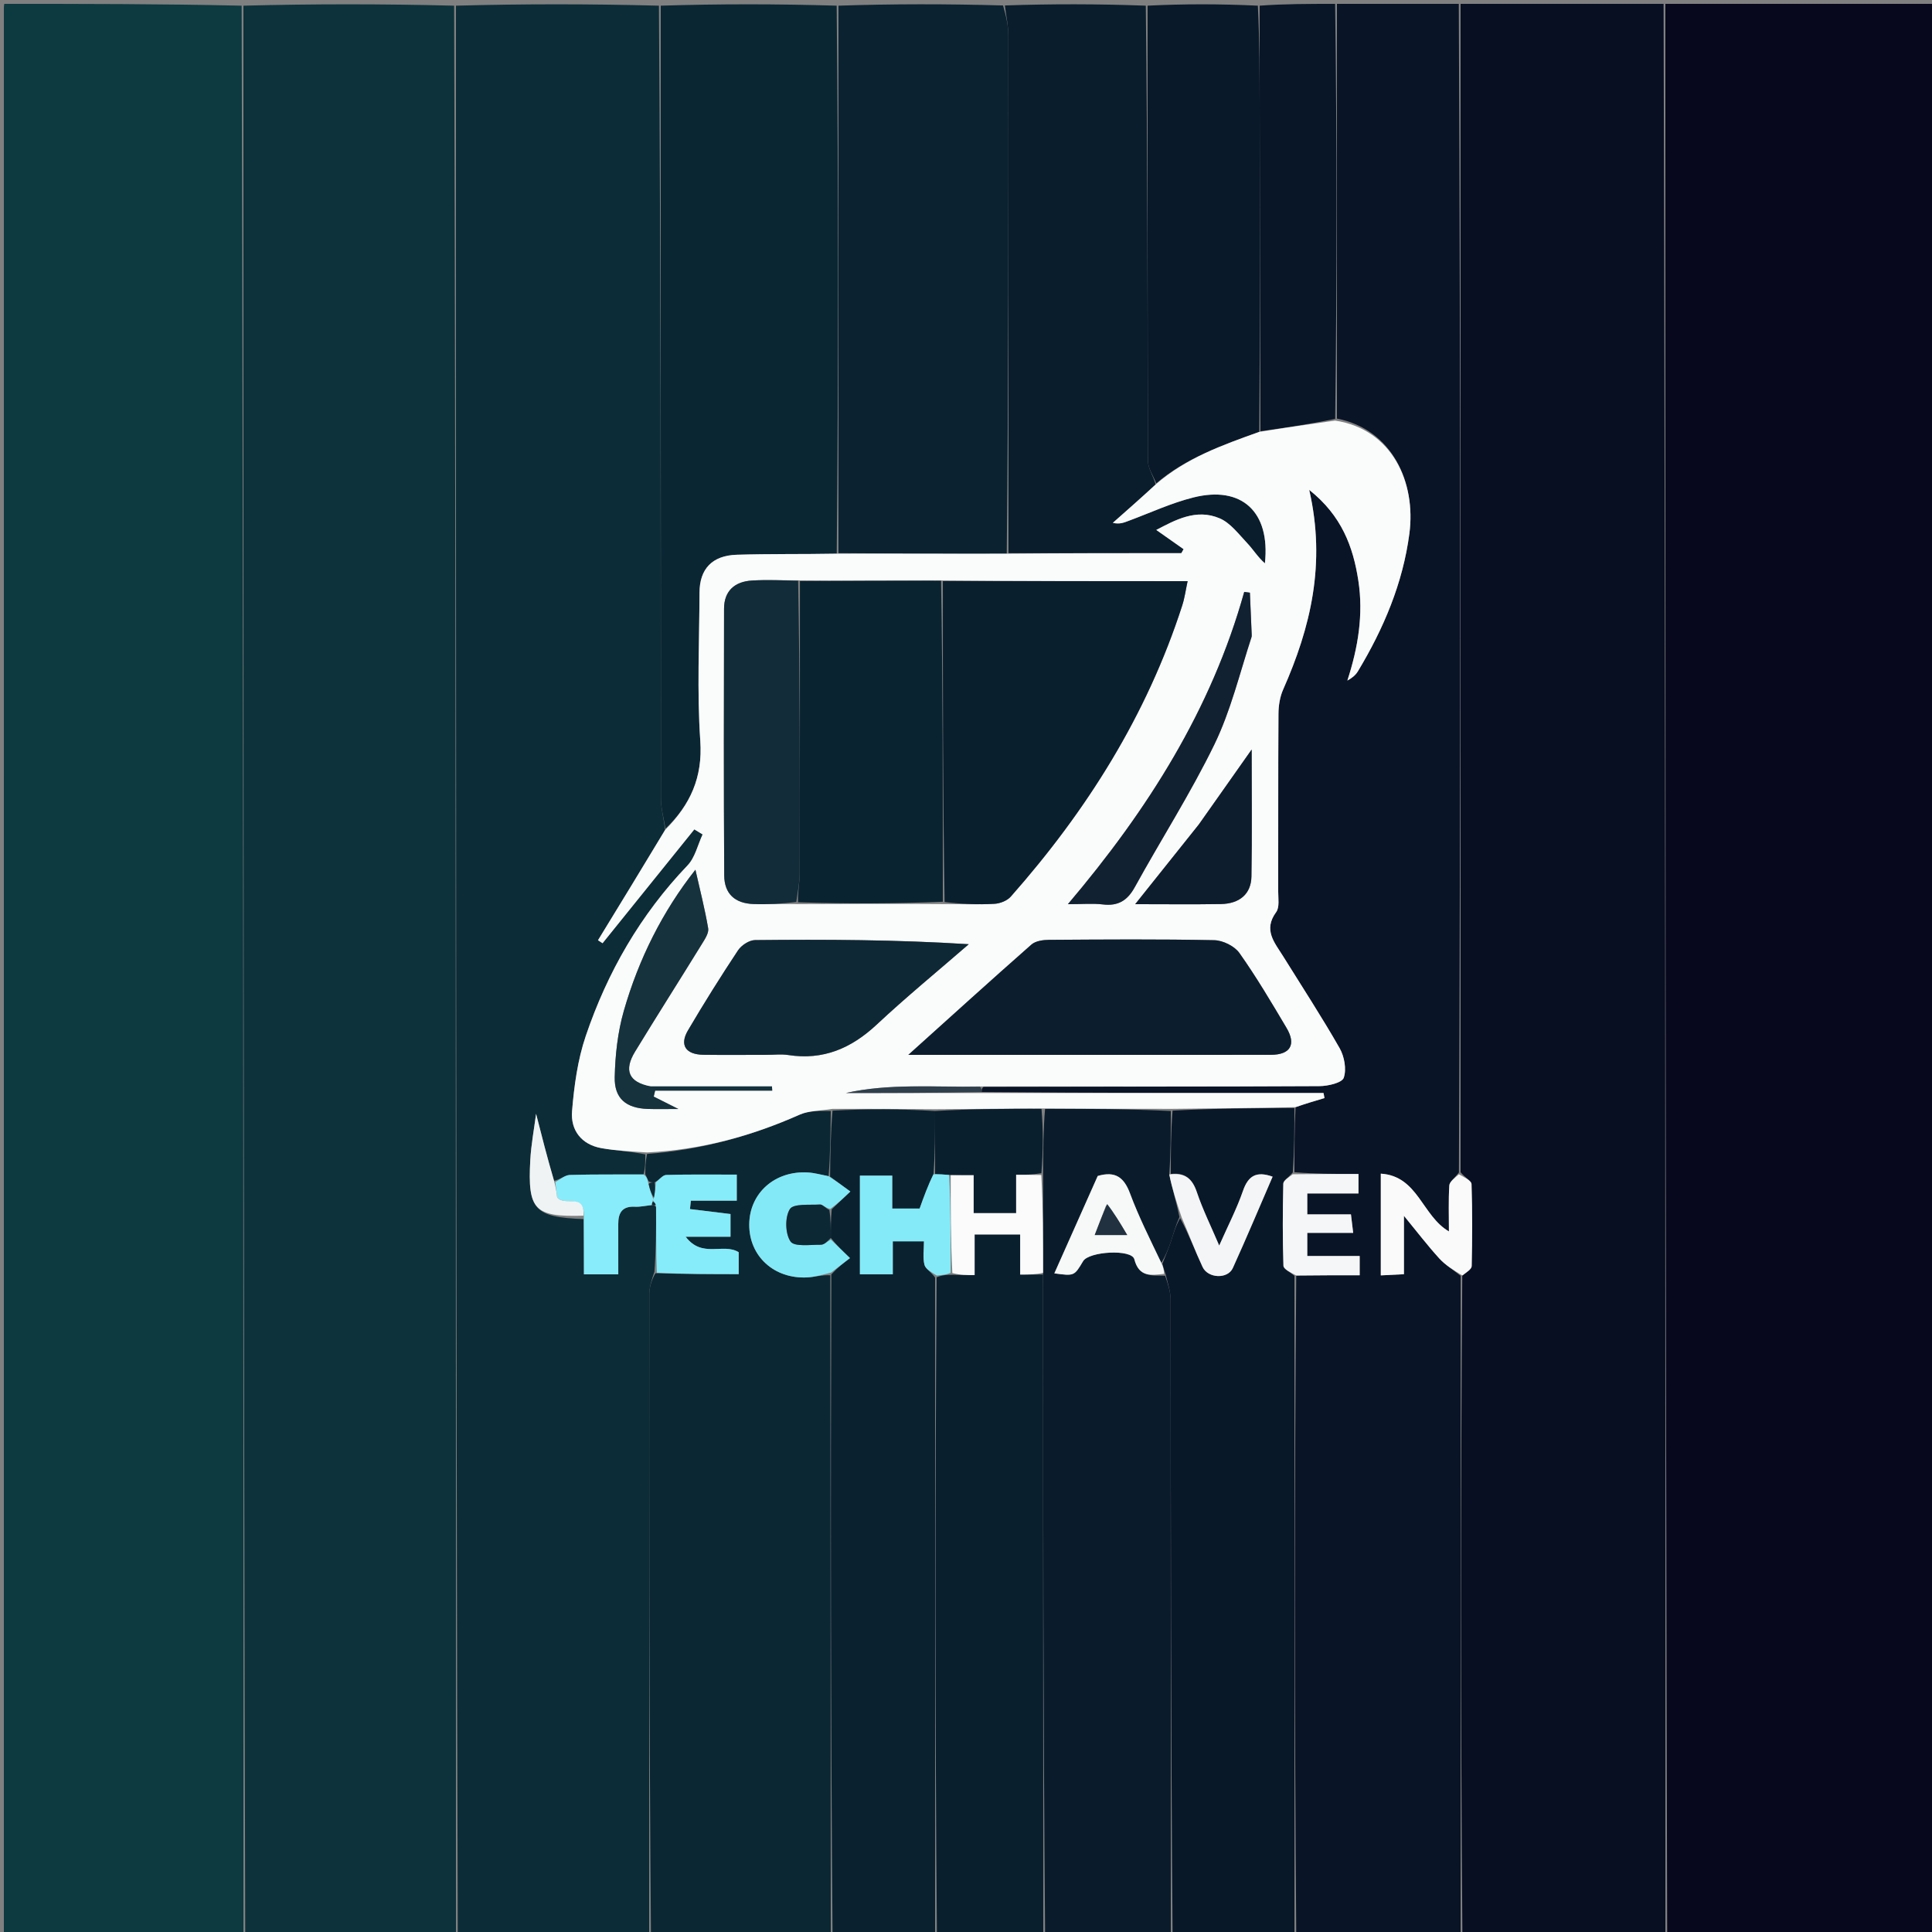 <svg version="1.1" id="Layer_1" xmlns="http://www.w3.org/2000/svg" xmlns:xlink="http://www.w3.org/1999/xlink" x="0px" y="0px"
	 width="100%" viewBox="0 0 500 500" enable-background="new 0 0 500 500" xml:space="preserve">
<rect x="0" y="0" width="500" height="500" fill="#808080" stroke="none"/>
<path fill="#07071D" opacity="1" stroke="none" 
	d="
M431,1 
	C454.317,1 477.635,1 500.949,1 
	C500.945,167.667 500.945,334.333 500.945,501 
	C477.906,501 454.922,501 431.469,500.531 
	C431,333.708 431,167.354 431,1 
z"/>
<path fill="#0D3940" opacity="1" stroke="none" 
	d="
M63,501 
	C42.348,501 21.696,501 1,501 
	C1,334.631 1,168.263 1.004,1.894 
	C1.004,1.596 1.064,1.297 1.101,0.999 
	C21.425,1 41.744,1 62.531,1.469 
	C63,168.292 63,334.646 63,501 
z"/>
<path fill="#0D323B" opacity="1" stroke="none" 
	d="
M63.469,501 
	C63,334.646 63,168.292 63,1.469 
	C81.021,1 99.042,1 117.531,1.469 
	C118,168.292 118,334.646 118,501 
	C99.979,501 81.958,501 63.469,501 
z"/>
<path fill="#080F22" opacity="1" stroke="none" 
	d="
M430.531,1 
	C431,167.354 431,333.708 431,500.531 
	C413.646,501 396.292,501 378.469,500.531 
	C378.001,443.433 378.002,386.803 378.439,330.098 
	C379.57,329.237 380.852,328.463 380.87,327.661 
	C381.028,320.592 381.067,313.514 380.83,306.449 
	C380.8,305.545 378.989,304.701 378.002,303.371 
	C378.001,202.275 378,101.638 378,1 
	C395.354,1 412.708,1 430.531,1 
z"/>
<path fill="#0C2C37" opacity="1" stroke="none" 
	d="
M118.469,501 
	C118,334.646 118,168.292 118,1.469 
	C135.354,1 152.708,1 170.531,1.469 
	C171,70.19 170.987,138.443 171.052,206.696 
	C171.054,209.288 171.815,211.879 172.129,214.785 
	C166.277,224.511 160.518,233.922 154.76,243.334 
	C155.155,243.59 155.549,243.846 155.943,244.103 
	C163.859,234.284 171.775,224.465 179.69,214.646 
	C180.406,215.08 181.122,215.514 181.838,215.949 
	C180.57,218.65 179.893,221.917 177.938,223.961 
	C165.754,236.698 157.192,251.598 151.589,268.128 
	C149.493,274.311 148.586,281.02 148.045,287.565 
	C147.639,292.474 150.453,296.216 155.658,297.142 
	C159.394,297.806 163.219,297.974 167.006,298.758 
	C167.006,300.737 167.005,302.321 166.537,303.944 
	C159.862,303.988 153.651,303.886 147.45,304.081 
	C146.183,304.121 144.951,305.275 143.387,305.588 
	C141.638,299.638 140.205,294.017 138.735,288.253 
	C138.233,292.146 137.464,296.163 137.239,300.21 
	C136.521,313.135 138.323,314.997 151.04,315.501 
	C151.121,320.544 151.121,325.129 151.121,329.798 
	C154.377,329.798 156.965,329.798 160.01,329.798 
	C160.01,325.331 160.026,321.059 160.004,316.788 
	C159.989,313.885 161.019,312.13 164.298,312.3 
	C165.724,312.373 167.171,312.021 168.875,311.897 
	C169.318,311.953 169.496,311.974 169.776,312.453 
	C169.825,318.276 169.772,323.642 169.359,329.151 
	C168.667,331.176 168.044,333.058 168.042,334.941 
	C167.99,390.294 168,445.647 168,501 
	C151.646,501 135.292,501 118.469,501 
z"/>
<path fill="#091426" opacity="1" stroke="none" 
	d="
M377.531,1 
	C378,101.638 378.001,202.275 377.564,303.448 
	C376.411,304.924 375.139,305.832 375.079,306.813 
	C374.84,310.703 374.981,314.616 374.981,318.693 
	C368.024,314.67 366.988,304.347 357.35,303.742 
	C357.35,312.807 357.35,321.35 357.35,330.068 
	C359.414,329.963 361.148,329.875 363.338,329.763 
	C363.338,324.674 363.338,320.024 363.338,314.652 
	C366.744,318.799 369.467,322.37 372.478,325.678 
	C374.059,327.414 376.145,328.689 378.003,330.173 
	C378.002,386.803 378.001,443.433 378,500.531 
	C363.979,501 349.958,501 335.469,500.531 
	C335.001,443.435 335.001,386.807 335.465,330.107 
	C341.209,330.035 346.49,330.035 351.883,330.035 
	C351.883,328.241 351.883,326.855 351.883,325.052 
	C347.236,325.052 342.819,325.052 338.321,325.052 
	C338.321,322.909 338.321,321.191 338.321,319.061 
	C342.328,319.061 346.078,319.061 350.203,319.061 
	C349.985,317.261 349.822,315.917 349.624,314.277 
	C345.619,314.277 342.028,314.277 338.321,314.277 
	C338.321,312.363 338.321,310.807 338.321,308.866 
	C342.829,308.866 347.086,308.866 351.573,308.866 
	C351.573,307.108 351.573,305.737 351.573,303.822 
	C345.893,303.822 340.448,303.822 335.001,303.365 
	C334.998,297.524 334.995,292.14 335.286,286.535 
	C337.978,285.603 340.377,284.892 342.776,284.181 
	C342.693,283.742 342.609,283.304 342.526,282.866 
	C313.028,282.866 283.531,282.866 254.036,282.612 
	C254.05,282.021 254.061,281.685 254.532,281.283 
	C283.819,281.205 312.646,281.241 341.472,281.09 
	C343.68,281.078 347.317,280.237 347.765,278.922 
	C348.518,276.712 347.923,273.421 346.695,271.269 
	C342.083,263.189 336.987,255.384 332.071,247.477 
	C329.874,243.943 326.865,240.687 330.267,236.06 
	C331.185,234.811 330.792,232.51 330.796,230.691 
	C330.829,215.361 330.77,200.031 330.868,184.702 
	C330.882,182.61 331.234,180.356 332.073,178.461 
	C339.194,162.37 343.198,145.864 338.823,126.779 
	C347.238,133.463 350.186,141.491 351.537,150.254 
	C352.889,159.028 351.482,167.581 348.695,176.128 
	C349.89,175.495 350.832,174.714 351.428,173.724 
	C358.083,162.673 363.069,150.926 364.749,138.077 
	C366.475,124.878 360.353,111.126 346.001,108.33 
	C346,72.25 346,36.625 346,1 
	C356.354,1 366.708,1 377.531,1 
z"/>
<path fill="#0B2733" opacity="1" stroke="none" 
	d="
M167.004,303.904 
	C167.005,302.321 167.006,300.737 167.452,298.65 
	C181.576,297.568 194.49,294.007 206.966,288.469 
	C209.377,287.399 212.309,287.503 215.001,287.529 
	C214.941,293.497 214.882,299.001 214.435,304.4 
	C212.411,304 210.785,303.541 209.137,303.438 
	C200.54,302.898 193.941,308.78 193.904,316.922 
	C193.868,325.107 200.35,331.056 208.953,330.589 
	C210.929,330.481 212.88,329.908 214.883,330.044 
	C214.949,387.36 214.974,444.18 215,501 
	C199.646,501 184.292,501 168.469,501 
	C168,445.647 167.99,390.294 168.042,334.941 
	C168.044,333.058 168.667,331.176 169.62,329.518 
	C177.17,329.743 184.101,329.743 191.177,329.743 
	C191.177,327.607 191.177,325.701 191.177,324.071 
	C187.155,321.585 181.741,325.727 177.45,320.063 
	C182.183,320.063 185.603,320.063 189.054,320.063 
	C189.054,317.674 189.054,315.814 189.054,314.189 
	C185.263,313.726 181.914,313.317 178.566,312.907 
	C178.642,312.181 178.719,311.454 178.795,310.728 
	C182.801,310.728 186.806,310.728 190.674,310.728 
	C190.674,308.022 190.674,306.122 190.674,303.989 
	C184.367,303.989 178.389,303.905 172.419,304.079 
	C171.501,304.106 170.619,305.324 169.429,305.992 
	C168.751,305.995 168.364,305.998 167.87,305.722 
	C167.51,304.931 167.257,304.418 167.004,303.904 
z"/>
<path fill="#0B2633" opacity="1" stroke="none" 
	d="
M172.223,214.47 
	C171.815,211.879 171.054,209.288 171.052,206.696 
	C170.987,138.443 171,70.19 171,1.469 
	C186.021,1 201.042,1 216.531,1.469 
	C216.999,49.009 216.998,96.081 216.547,143.291 
	C207.615,143.457 199.129,143.304 190.656,143.57 
	C184.302,143.77 181.057,147.259 181.035,153.334 
	C180.988,166.139 180.361,178.989 181.235,191.735 
	C181.883,201.196 178.661,208.254 172.223,214.47 
z"/>
<path fill="#0A1C2C" opacity="1" stroke="none" 
	d="
M303,501 
	C292.312,501 281.625,501 270.469,500.531 
	C269.98,443.326 269.961,386.589 269.949,329.393 
	C269.952,320.673 269.946,312.412 269.957,303.674 
	C269.982,297.82 269.992,292.442 270.461,286.969 
	C281.614,286.937 292.308,287.001 303,287.527 
	C303.001,293.267 303.001,298.544 302.608,303.953 
	C303.353,307.647 304.49,311.208 305.24,314.951 
	C304.235,317.24 303.68,319.367 302.981,321.447 
	C302.344,323.344 301.55,325.189 300.548,326.84 
	C297.634,320.725 294.705,314.935 292.46,308.892 
	C290.917,304.74 288.699,302.994 284.094,304.34 
	C280.421,312.585 276.661,321.025 272.865,329.546 
	C278.021,330.242 278.021,330.242 280.3,326.396 
	C281.808,323.851 292.872,323.207 293.564,325.89 
	C294.768,330.557 297.892,330.064 301.541,330.161 
	C302.276,332.308 302.952,334.34 302.954,336.372 
	C303.012,391.248 303,446.124 303,501 
z"/>
<path fill="#091829" opacity="1" stroke="none" 
	d="
M303.001,303.821 
	C303.001,298.544 303.001,293.267 303.461,287.432 
	C314.278,286.834 324.636,286.795 334.993,286.756 
	C334.995,292.14 334.998,297.524 334.565,303.441 
	C333.428,304.758 332.136,305.53 332.117,306.33 
	C331.958,313.409 331.918,320.496 332.155,327.57 
	C332.186,328.47 334.009,329.311 335.002,330.179 
	C335.001,386.807 335.001,443.435 335,500.531 
	C324.646,501 314.292,501 303.469,501 
	C303,446.124 303.012,391.248 302.954,336.372 
	C302.952,334.34 302.276,332.308 301.658,329.79 
	C301.21,328.556 301.017,327.807 300.825,327.057 
	C301.55,325.189 302.344,323.344 302.981,321.447 
	C303.68,319.367 304.235,317.24 305.423,315.242 
	C307.723,319.537 309.309,323.79 311.227,327.887 
	C312.625,330.874 317.731,331.07 319.045,328.182 
	C322.595,320.373 325.911,312.459 329.348,304.521 
	C325.173,303.026 323.044,304.262 321.683,308.193 
	C320.07,312.849 317.778,317.269 315.53,322.358 
	C313.402,317.358 311.263,313.05 309.743,308.533 
	C308.566,305.032 306.659,303.381 303.001,303.821 
z"/>
<path fill="#0B2230" opacity="1" stroke="none" 
	d="
M216.998,143.153 
	C216.998,96.081 216.999,49.009 217,1.469 
	C231.021,1 245.042,1 259.594,1.413 
	C260.417,4.286 260.96,6.745 260.963,9.204 
	C261.013,53.854 260.998,98.505 260.546,143.295 
	C245.73,143.341 231.364,143.247 216.998,143.153 
z"/>
<path fill="#0A2230" opacity="1" stroke="none" 
	d="
M214.823,304.504 
	C214.882,299.001 214.941,293.497 215.461,287.435 
	C224.615,286.94 233.308,287.003 242,287.529 
	C242.001,293.269 242.001,298.547 241.58,303.9 
	C240.122,306.86 239.085,309.745 237.998,312.77 
	C236.127,312.77 233.743,312.77 230.912,312.77 
	C230.912,309.692 230.912,306.959 230.912,304.254 
	C227.861,304.254 225.28,304.254 222.547,304.254 
	C222.547,312.907 222.547,321.29 222.547,329.793 
	C225.433,329.793 228.017,329.793 231.052,329.793 
	C231.052,326.852 231.052,324.111 231.052,321.252 
	C233.914,321.252 236.322,321.252 239.122,321.252 
	C239.122,323.44 238.786,325.48 239.248,327.319 
	C239.527,328.432 241.042,329.235 242.001,330.635 
	C242.001,387.728 242,444.364 242,501 
	C233.312,501 224.625,501 215.469,501 
	C214.974,444.18 214.949,387.36 215.143,329.826 
	C216.842,327.983 218.321,326.853 219.971,325.592 
	C218.05,323.733 216.529,322.261 215.008,320.369 
	C215.008,317.712 215.009,315.475 215.253,312.972 
	C216.909,311.366 218.32,310.024 220.068,308.362 
	C218.175,306.97 216.499,305.737 214.823,304.504 
z"/>
<path fill="#0A1D2C" opacity="1" stroke="none" 
	d="
M260.997,143.156 
	C260.998,98.505 261.013,53.854 260.963,9.204 
	C260.96,6.745 260.417,4.286 260.063,1.413 
	C272.021,1 284.042,1 296.531,1.469 
	C297,41.056 296.968,80.175 297.095,119.293 
	C297.101,121.228 298.491,123.159 299.073,125.394 
	C295.273,128.9 291.636,132.105 287.999,135.31 
	C289.795,135.744 290.936,135.219 292.11,134.784 
	C297.688,132.718 303.146,130.163 308.885,128.732 
	C321.315,125.634 328.809,132.408 327.357,145.795 
	C325.561,144.241 324.339,142.218 322.752,140.54 
	C320.558,138.22 318.439,135.346 315.667,134.154 
	C309.56,131.529 304.081,134.627 299.241,137.146 
	C301.535,138.761 303.925,140.444 306.316,142.127 
	C306.12,142.47 305.925,142.813 305.729,143.156 
	C290.818,143.156 275.908,143.156 260.997,143.156 
z"/>
<path fill="#0A1F2E" opacity="1" stroke="none" 
	d="
M242.469,501 
	C242,444.364 242.001,387.728 242.402,330.565 
	C243.881,329.976 244.96,329.913 246.482,329.921 
	C248.525,329.992 250.125,329.992 252.228,329.992 
	C252.228,326.216 252.228,322.843 252.228,319.476 
	C256.344,319.476 259.947,319.476 264.021,319.476 
	C264.021,323.083 264.021,326.494 264.021,329.853 
	C266.31,329.853 268.125,329.853 269.941,329.853 
	C269.961,386.589 269.98,443.326 270,500.531 
	C260.979,501 251.958,501 242.469,501 
z"/>
<path fill="#091929" opacity="1" stroke="none" 
	d="
M299.236,125.092 
	C298.491,123.159 297.101,121.228 297.095,119.293 
	C296.968,80.175 297,41.056 297,1.469 
	C306.354,1 315.708,1 325.531,1.469 
	C326,10.745 325.984,19.552 326.003,28.359 
	C326.064,56.108 326.137,83.856 325.894,111.771 
	C316.25,115.221 306.936,118.541 299.236,125.092 
z"/>
<path fill="#091627" opacity="1" stroke="none" 
	d="
M326.206,111.605 
	C326.137,83.856 326.064,56.108 326.003,28.359 
	C325.984,19.552 326,10.745 326,1.469 
	C332.354,1 338.709,1 345.532,1 
	C346,36.625 346,72.25 345.544,108.389 
	C338.793,109.804 332.5,110.705 326.206,111.605 
z"/>
<path fill="#FAFAFA" opacity="1" stroke="none" 
	d="
M378.439,330.098 
	C376.145,328.689 374.059,327.414 372.478,325.678 
	C369.467,322.37 366.744,318.799 363.338,314.652 
	C363.338,320.024 363.338,324.674 363.338,329.763 
	C361.148,329.875 359.414,329.963 357.35,330.068 
	C357.35,321.35 357.35,312.807 357.35,303.742 
	C366.988,304.347 368.024,314.67 374.981,318.693 
	C374.981,314.616 374.84,310.703 375.079,306.813 
	C375.139,305.832 376.411,304.924 377.565,303.906 
	C378.989,304.701 380.8,305.545 380.83,306.449 
	C381.067,313.514 381.028,320.592 380.87,327.661 
	C380.852,328.463 379.57,329.237 378.439,330.098 
z"/>
<path fill="#FAFBFB" opacity="1" stroke="none" 
	d="
M325.894,111.771 
	C332.5,110.705 338.793,109.804 345.544,108.845 
	C360.353,111.126 366.475,124.878 364.749,138.077 
	C363.069,150.926 358.083,162.673 351.428,173.724 
	C350.832,174.714 349.89,175.495 348.695,176.128 
	C351.482,167.581 352.889,159.028 351.537,150.254 
	C350.186,141.491 347.238,133.463 338.823,126.779 
	C343.198,145.864 339.194,162.37 332.073,178.461 
	C331.234,180.356 330.882,182.61 330.868,184.702 
	C330.77,200.031 330.829,215.361 330.796,230.691 
	C330.792,232.51 331.185,234.811 330.267,236.06 
	C326.865,240.687 329.874,243.943 332.071,247.477 
	C336.987,255.384 342.083,263.189 346.695,271.269 
	C347.923,273.421 348.518,276.712 347.765,278.922 
	C347.317,280.237 343.68,281.078 341.472,281.09 
	C312.646,281.241 283.819,281.205 254.071,281.168 
	C241.735,281.408 230.259,280.339 218.928,282.866 
	C230.63,282.866 242.332,282.866 254.034,282.866 
	C283.531,282.866 313.028,282.866 342.526,282.866 
	C342.609,283.304 342.693,283.742 342.776,284.181 
	C340.377,284.892 337.978,285.603 335.286,286.535 
	C324.636,286.795 314.278,286.834 303.461,286.969 
	C292.308,287.001 281.614,286.937 270.001,286.872 
	C260.054,286.935 251.028,287 242.001,287.066 
	C233.308,287.003 224.615,286.94 215.461,286.971 
	C212.309,287.503 209.377,287.399 206.966,288.469 
	C194.49,294.007 181.576,297.568 167.45,298.255 
	C163.219,297.974 159.394,297.806 155.658,297.142 
	C150.453,296.216 147.639,292.474 148.045,287.565 
	C148.586,281.02 149.493,274.311 151.589,268.128 
	C157.192,251.598 165.754,236.698 177.938,223.961 
	C179.893,221.917 180.57,218.65 181.838,215.949 
	C181.122,215.514 180.406,215.08 179.69,214.646 
	C171.775,224.465 163.859,234.284 155.943,244.103 
	C155.549,243.846 155.155,243.59 154.76,243.334 
	C160.518,233.922 166.277,224.511 172.129,214.785 
	C178.661,208.254 181.883,201.196 181.235,191.735 
	C180.361,178.989 180.988,166.139 181.035,153.334 
	C181.057,147.259 184.302,143.77 190.656,143.57 
	C199.129,143.304 207.615,143.457 216.547,143.291 
	C231.364,143.247 245.73,143.341 260.546,143.295 
	C275.908,143.156 290.818,143.156 305.729,143.156 
	C305.925,142.813 306.12,142.47 306.316,142.127 
	C303.925,140.444 301.535,138.761 299.241,137.146 
	C304.081,134.627 309.56,131.529 315.667,134.154 
	C318.439,135.346 320.558,138.22 322.752,140.54 
	C324.339,142.218 325.561,144.241 327.357,145.795 
	C328.809,132.408 321.315,125.634 308.885,128.732 
	C303.146,130.163 297.688,132.718 292.11,134.784 
	C290.936,135.219 289.795,135.744 287.999,135.31 
	C291.636,132.105 295.273,128.9 299.073,125.394 
	C306.936,118.541 316.25,115.221 325.894,111.771 
M206.935,233.973 
	C219.291,233.924 231.647,233.876 244.926,233.974 
	C249.083,233.979 253.249,234.144 257.391,233.903 
	C258.837,233.819 260.646,233.106 261.578,232.051 
	C281.233,209.805 296.794,185.118 305.961,156.689 
	C306.6,154.709 306.874,152.612 307.354,150.4 
	C285.871,150.4 264.94,150.4 243.089,150.203 
	C231.066,150.265 219.042,150.327 206.107,150.188 
	C202.275,150.19 198.431,150.01 194.612,150.241 
	C190.188,150.508 187.395,152.88 187.384,157.526 
	C187.33,180.524 187.292,203.521 187.427,226.518 
	C187.455,231.336 190.206,233.8 195.024,233.965 
	C198.679,234.09 202.346,233.89 206.935,233.973 
M280.5,272.994 
	C296.637,272.996 312.774,273.023 328.911,272.986 
	C333.932,272.975 335.514,270.341 332.95,266.021 
	C329.053,259.454 325.16,252.859 320.754,246.637 
	C319.484,244.843 316.478,243.367 314.235,243.321 
	C299.994,243.027 285.743,243.139 271.496,243.231 
	C269.954,243.241 268.007,243.513 266.941,244.45 
	C256.279,253.834 245.761,263.382 235.081,272.994 
	C249.727,272.994 264.614,272.994 280.5,272.994 
M198.5,272.996 
	C200.33,272.997 202.196,272.76 203.983,273.037 
	C213.044,274.441 220.317,271.306 226.904,265.148 
	C234.596,257.957 242.759,251.269 250.718,244.362 
	C231.828,243.178 213.604,243.114 195.383,243.296 
	C193.881,243.311 191.865,244.645 190.991,245.965 
	C186.499,252.743 182.176,259.643 178.051,266.652 
	C175.805,270.469 177.453,272.911 182.029,272.977 
	C187.185,273.051 192.343,272.995 198.5,272.996 
M323.953,164.293 
	C323.792,160.657 323.631,157.021 323.47,153.385 
	C322.982,153.319 322.494,153.253 322.006,153.187 
	C313.518,183.61 297.07,209.576 276.369,234.003 
	C280.13,234.003 282.793,233.749 285.388,234.062 
	C289.339,234.54 291.753,233.096 293.682,229.591 
	C300.472,217.251 308.107,205.339 314.259,192.7 
	C318.486,184.017 320.79,174.397 323.953,164.293 
M167.924,281.155 
	C162.707,280.068 161.393,277.013 164.356,272.154 
	C170.067,262.791 175.958,253.539 181.712,244.202 
	C182.458,242.992 183.479,241.445 183.273,240.242 
	C182.407,235.182 181.124,230.194 179.973,225.088 
	C171.499,235.819 165.299,248.171 161.448,261.6 
	C159.869,267.105 159.218,273.012 159.09,278.758 
	C158.966,284.313 162.052,286.788 167.596,286.992 
	C169.902,287.076 172.214,287.006 175.561,287.006 
	C172.67,285.553 170.925,284.677 169.181,283.8 
	C169.304,283.283 169.428,282.765 169.551,282.247 
	C179.65,282.247 189.75,282.247 199.849,282.247 
	C199.827,281.883 199.804,281.52 199.782,281.156 
	C189.471,281.156 179.159,281.156 167.924,281.155 
M310.09,213.584 
	C304.774,220.242 299.458,226.899 293.79,233.998 
	C301.663,233.998 308.808,234.085 315.949,233.967 
	C320.813,233.887 323.792,231.348 323.87,226.836 
	C324.052,216.25 323.928,205.659 323.928,193.982 
	C319.038,200.933 314.785,206.978 310.09,213.584 
z"/>
<path fill="#86ECFA" opacity="1" stroke="none" 
	d="
M169.72,305.991 
	C170.619,305.324 171.501,304.106 172.419,304.079 
	C178.389,303.905 184.367,303.989 190.674,303.989 
	C190.674,306.122 190.674,308.022 190.674,310.728 
	C186.806,310.728 182.801,310.728 178.795,310.728 
	C178.719,311.454 178.642,312.181 178.566,312.907 
	C181.914,313.317 185.263,313.726 189.054,314.189 
	C189.054,315.814 189.054,317.674 189.054,320.063 
	C185.603,320.063 182.183,320.063 177.45,320.063 
	C181.741,325.727 187.155,321.585 191.177,324.071 
	C191.177,325.701 191.177,327.607 191.177,329.743 
	C184.101,329.743 177.17,329.743 169.979,329.376 
	C169.772,323.642 169.825,318.276 169.798,312.199 
	C169.474,311.254 169.229,311.019 168.995,310.646 
	C169.006,310.508 169.028,310.231 169.237,309.922 
	C169.537,308.405 169.629,307.198 169.72,305.991 
z"/>
<path fill="#88ECFA" opacity="1" stroke="none" 
	d="
M169.028,310.231 
	C169.028,310.231 169.006,310.508 168.906,310.917 
	C168.74,311.505 168.674,311.683 168.609,311.862 
	C167.171,312.021 165.724,312.373 164.298,312.3 
	C161.019,312.13 159.989,313.885 160.004,316.788 
	C160.026,321.059 160.01,325.331 160.01,329.798 
	C156.965,329.798 154.377,329.798 151.121,329.798 
	C151.121,325.129 151.121,320.544 151.092,315.078 
	C151.419,308.592 146.156,312.314 144.195,309.887 
	C144.058,308.785 143.881,307.351 143.703,305.916 
	C144.951,305.275 146.183,304.121 147.45,304.081 
	C153.651,303.886 159.862,303.988 166.537,303.944 
	C167.257,304.418 167.51,304.931 167.765,306.111 
	C168.187,307.929 168.607,309.08 169.028,310.231 
z"/>
<path fill="#F0F3F4" opacity="1" stroke="none" 
	d="
M143.387,305.588 
	C143.881,307.351 144.058,308.785 144.195,309.887 
	C146.156,312.314 151.419,308.592 151.01,314.62 
	C138.323,314.997 136.521,313.135 137.239,300.21 
	C137.464,296.163 138.233,292.146 138.735,288.253 
	C140.205,294.017 141.638,299.638 143.387,305.588 
z"/>
<path fill="#0B2733" opacity="1" stroke="none" 
	d="
M168.875,311.897 
	C168.674,311.683 168.74,311.505 168.895,311.055 
	C169.229,311.019 169.474,311.254 169.696,311.742 
	C169.496,311.974 169.318,311.953 168.875,311.897 
z"/>
<path fill="#F5F6F7" opacity="1" stroke="none" 
	d="
M335.465,330.107 
	C334.009,329.311 332.186,328.47 332.155,327.57 
	C331.918,320.496 331.958,313.409 332.117,306.33 
	C332.136,305.53 333.428,304.758 334.566,303.898 
	C340.448,303.822 345.893,303.822 351.573,303.822 
	C351.573,305.737 351.573,307.108 351.573,308.866 
	C347.086,308.866 342.829,308.866 338.321,308.866 
	C338.321,310.807 338.321,312.363 338.321,314.277 
	C342.028,314.277 345.619,314.277 349.624,314.277 
	C349.822,315.917 349.985,317.261 350.203,319.061 
	C346.078,319.061 342.328,319.061 338.321,319.061 
	C338.321,321.191 338.321,322.909 338.321,325.052 
	C342.819,325.052 347.236,325.052 351.883,325.052 
	C351.883,326.855 351.883,328.241 351.883,330.035 
	C346.49,330.035 341.209,330.035 335.465,330.107 
z"/>
<path fill="#2F3F4C" opacity="1" stroke="none" 
	d="
M254.036,282.612 
	C242.332,282.866 230.63,282.866 218.928,282.866 
	C230.259,280.339 241.735,281.408 253.611,281.233 
	C254.061,281.685 254.05,282.021 254.036,282.612 
z"/>
<path fill="#84E9F7" opacity="1" stroke="none" 
	d="
M215.008,320.789 
	C216.529,322.261 218.05,323.733 219.971,325.592 
	C218.321,326.853 216.842,327.983 215.103,329.331 
	C212.88,329.908 210.929,330.481 208.953,330.589 
	C200.35,331.056 193.868,325.107 193.904,316.922 
	C193.941,308.78 200.54,302.898 209.137,303.438 
	C210.785,303.541 212.411,304 214.435,304.4 
	C216.499,305.737 218.175,306.97 220.068,308.362 
	C218.32,310.024 216.909,311.366 214.872,312.884 
	C213.566,312.59 212.857,311.686 212.208,311.727 
	C209.484,311.899 205.332,311.449 204.414,312.92 
	C203.11,315.009 203.199,319.266 204.591,321.295 
	C205.57,322.723 209.706,322.112 212.435,322.137 
	C213.288,322.145 214.15,321.263 215.008,320.789 
z"/>
<path fill="#0C2C37" opacity="1" stroke="none" 
	d="
M169.237,309.922 
	C168.607,309.08 168.187,307.929 167.871,306.389 
	C168.364,305.998 168.751,305.995 169.429,305.992 
	C169.629,307.198 169.537,308.405 169.237,309.922 
z"/>
<path fill="#0A1F2E" opacity="1" stroke="none" 
	d="
M242,287.529 
	C251.028,287 260.054,286.935 269.541,286.967 
	C269.992,292.442 269.982,297.82 269.51,303.615 
	C267.124,304.033 265.2,304.033 262.979,304.033 
	C262.979,307.582 262.979,310.668 262.979,313.957 
	C259.273,313.957 255.875,313.957 251.979,313.957 
	C251.979,310.579 251.979,307.349 251.979,304.151 
	C249.669,304.151 247.855,304.151 245.641,304.078 
	C244.161,303.945 243.082,303.884 242.002,303.824 
	C242.001,298.547 242.001,293.269 242,287.529 
z"/>
<path fill="#FBFBFC" opacity="1" stroke="none" 
	d="
M246.041,304.151 
	C247.855,304.151 249.669,304.151 251.979,304.151 
	C251.979,307.349 251.979,310.579 251.979,313.957 
	C255.875,313.957 259.273,313.957 262.979,313.957 
	C262.979,310.668 262.979,307.582 262.979,304.033 
	C265.2,304.033 267.124,304.033 269.494,304.092 
	C269.946,312.412 269.952,320.673 269.949,329.393 
	C268.125,329.853 266.31,329.853 264.021,329.853 
	C264.021,326.494 264.021,323.083 264.021,319.476 
	C259.947,319.476 256.344,319.476 252.228,319.476 
	C252.228,322.843 252.228,326.216 252.228,329.992 
	C250.125,329.992 248.525,329.992 246.466,329.462 
	C246.019,320.672 246.03,312.411 246.041,304.151 
z"/>
<path fill="#F7F8F8" opacity="1" stroke="none" 
	d="
M300.548,326.84 
	C301.017,327.807 301.21,328.556 301.285,329.676 
	C297.892,330.064 294.768,330.557 293.564,325.89 
	C292.872,323.207 281.808,323.851 280.3,326.396 
	C278.021,330.242 278.021,330.242 272.865,329.546 
	C276.661,321.025 280.421,312.585 284.094,304.34 
	C288.699,302.994 290.917,304.74 292.46,308.892 
	C294.705,314.935 297.634,320.725 300.548,326.84 
M286.279,311.897 
	C285.301,314.446 284.322,316.995 283.313,319.625 
	C286.147,319.625 288.479,319.625 291.723,319.625 
	C289.816,316.41 288.303,313.859 286.279,311.897 
z"/>
<path fill="#F4F5F6" opacity="1" stroke="none" 
	d="
M302.608,303.953 
	C306.659,303.381 308.566,305.032 309.743,308.533 
	C311.263,313.05 313.402,317.358 315.53,322.358 
	C317.778,317.269 320.07,312.849 321.683,308.193 
	C323.044,304.262 325.173,303.026 329.348,304.521 
	C325.911,312.459 322.595,320.373 319.045,328.182 
	C317.731,331.07 312.625,330.874 311.227,327.887 
	C309.309,323.79 307.723,319.537 305.811,315.06 
	C304.49,311.208 303.353,307.647 302.608,303.953 
z"/>
<path fill="#85EAF8" opacity="1" stroke="none" 
	d="
M245.641,304.078 
	C246.03,312.411 246.019,320.672 246.023,329.392 
	C244.96,329.913 243.881,329.976 242.402,330.108 
	C241.042,329.235 239.527,328.432 239.248,327.319 
	C238.786,325.48 239.122,323.44 239.122,321.252 
	C236.322,321.252 233.914,321.252 231.052,321.252 
	C231.052,324.111 231.052,326.852 231.052,329.793 
	C228.017,329.793 225.433,329.793 222.547,329.793 
	C222.547,321.29 222.547,312.907 222.547,304.254 
	C225.28,304.254 227.861,304.254 230.912,304.254 
	C230.912,306.959 230.912,309.692 230.912,312.77 
	C233.743,312.77 236.127,312.77 237.998,312.77 
	C239.085,309.745 240.122,306.86 241.58,303.9 
	C243.082,303.884 244.161,303.945 245.641,304.078 
z"/>
<path fill="#0D2835" opacity="1" stroke="none" 
	d="
M215.008,320.369 
	C214.15,321.263 213.288,322.145 212.435,322.137 
	C209.706,322.112 205.57,322.723 204.591,321.295 
	C203.199,319.266 203.11,315.009 204.414,312.92 
	C205.332,311.449 209.484,311.899 212.208,311.727 
	C212.857,311.686 213.566,312.59 214.629,313.148 
	C215.009,315.475 215.008,317.712 215.008,320.369 
z"/>
<path fill="#0A1F2E" opacity="1" stroke="none" 
	d="
M244.009,150.4 
	C264.94,150.4 285.871,150.4 307.354,150.4 
	C306.874,152.612 306.6,154.709 305.961,156.689 
	C296.794,185.118 281.233,209.805 261.578,232.051 
	C260.646,233.106 258.837,233.819 257.391,233.903 
	C253.249,234.144 249.083,233.979 244.463,233.443 
	C244.004,205.408 244.006,177.904 244.009,150.4 
z"/>
<path fill="#0A2330" opacity="1" stroke="none" 
	d="
M243.549,150.302 
	C244.006,177.904 244.004,205.408 244.002,233.369 
	C231.647,233.876 219.291,233.924 206.54,233.502 
	C206.428,230.744 206.953,228.459 206.959,226.172 
	C207.025,200.911 207.011,175.65 207.019,150.389 
	C219.042,150.327 231.066,150.265 243.549,150.302 
z"/>
<path fill="#0C1E2D" opacity="1" stroke="none" 
	d="
M280,272.994 
	C264.614,272.994 249.727,272.994 235.081,272.994 
	C245.761,263.382 256.279,253.834 266.941,244.45 
	C268.007,243.513 269.954,243.241 271.496,243.231 
	C285.743,243.139 299.994,243.027 314.235,243.321 
	C316.478,243.367 319.484,244.843 320.754,246.637 
	C325.16,252.859 329.053,259.454 332.95,266.021 
	C335.514,270.341 333.932,272.975 328.911,272.986 
	C312.774,273.023 296.637,272.996 280,272.994 
z"/>
<path fill="#122C39" opacity="1" stroke="none" 
	d="
M206.563,150.289 
	C207.011,175.65 207.025,200.911 206.959,226.172 
	C206.953,228.459 206.428,230.744 206.076,233.432 
	C202.346,233.89 198.679,234.09 195.024,233.965 
	C190.206,233.8 187.455,231.336 187.427,226.518 
	C187.292,203.521 187.33,180.524 187.384,157.526 
	C187.395,152.88 190.188,150.508 194.612,150.241 
	C198.431,150.01 202.275,150.19 206.563,150.289 
z"/>
<path fill="#0F2835" opacity="1" stroke="none" 
	d="
M198,272.996 
	C192.343,272.995 187.185,273.051 182.029,272.977 
	C177.453,272.911 175.805,270.469 178.051,266.652 
	C182.176,259.643 186.499,252.743 190.991,245.965 
	C191.865,244.645 193.881,243.311 195.383,243.296 
	C213.604,243.114 231.828,243.178 250.718,244.362 
	C242.759,251.269 234.596,257.957 226.904,265.148 
	C220.317,271.306 213.044,274.441 203.983,273.037 
	C202.196,272.76 200.33,272.997 198,272.996 
z"/>
<path fill="#112131" opacity="1" stroke="none" 
	d="
M323.953,164.745 
	C320.79,174.397 318.486,184.017 314.259,192.7 
	C308.107,205.339 300.472,217.251 293.682,229.591 
	C291.753,233.096 289.339,234.54 285.388,234.062 
	C282.793,233.749 280.13,234.003 276.369,234.003 
	C297.07,209.576 313.518,183.61 322.006,153.187 
	C322.494,153.253 322.982,153.319 323.47,153.385 
	C323.631,157.021 323.792,160.657 323.953,164.745 
z"/>
<path fill="#15323D" opacity="1" stroke="none" 
	d="
M168.386,281.155 
	C179.159,281.156 189.471,281.156 199.782,281.156 
	C199.804,281.52 199.827,281.883 199.849,282.247 
	C189.75,282.247 179.65,282.247 169.551,282.247 
	C169.428,282.765 169.304,283.283 169.181,283.8 
	C170.925,284.677 172.67,285.553 175.561,287.006 
	C172.214,287.006 169.902,287.076 167.596,286.992 
	C162.052,286.788 158.966,284.313 159.09,278.758 
	C159.218,273.012 159.869,267.105 161.448,261.6 
	C165.299,248.171 171.499,235.819 179.973,225.088 
	C181.124,230.194 182.407,235.182 183.273,240.242 
	C183.479,241.445 182.458,242.992 181.712,244.202 
	C175.958,253.539 170.067,262.791 164.356,272.154 
	C161.393,277.013 162.707,280.068 168.386,281.155 
z"/>
<path fill="#0D1D2D" opacity="1" stroke="none" 
	d="
M310.311,213.303 
	C314.785,206.978 319.038,200.933 323.928,193.982 
	C323.928,205.659 324.052,216.25 323.87,226.836 
	C323.792,231.348 320.813,233.887 315.949,233.967 
	C308.808,234.085 301.663,233.998 293.79,233.998 
	C299.458,226.899 304.774,220.242 310.311,213.303 
z"/>
<path fill="#213140" opacity="1" stroke="none" 
	d="
M286.535,311.603 
	C288.303,313.859 289.816,316.41 291.723,319.625 
	C288.479,319.625 286.147,319.625 283.313,319.625 
	C284.322,316.995 285.301,314.446 286.535,311.603 
z"/>
</svg>
